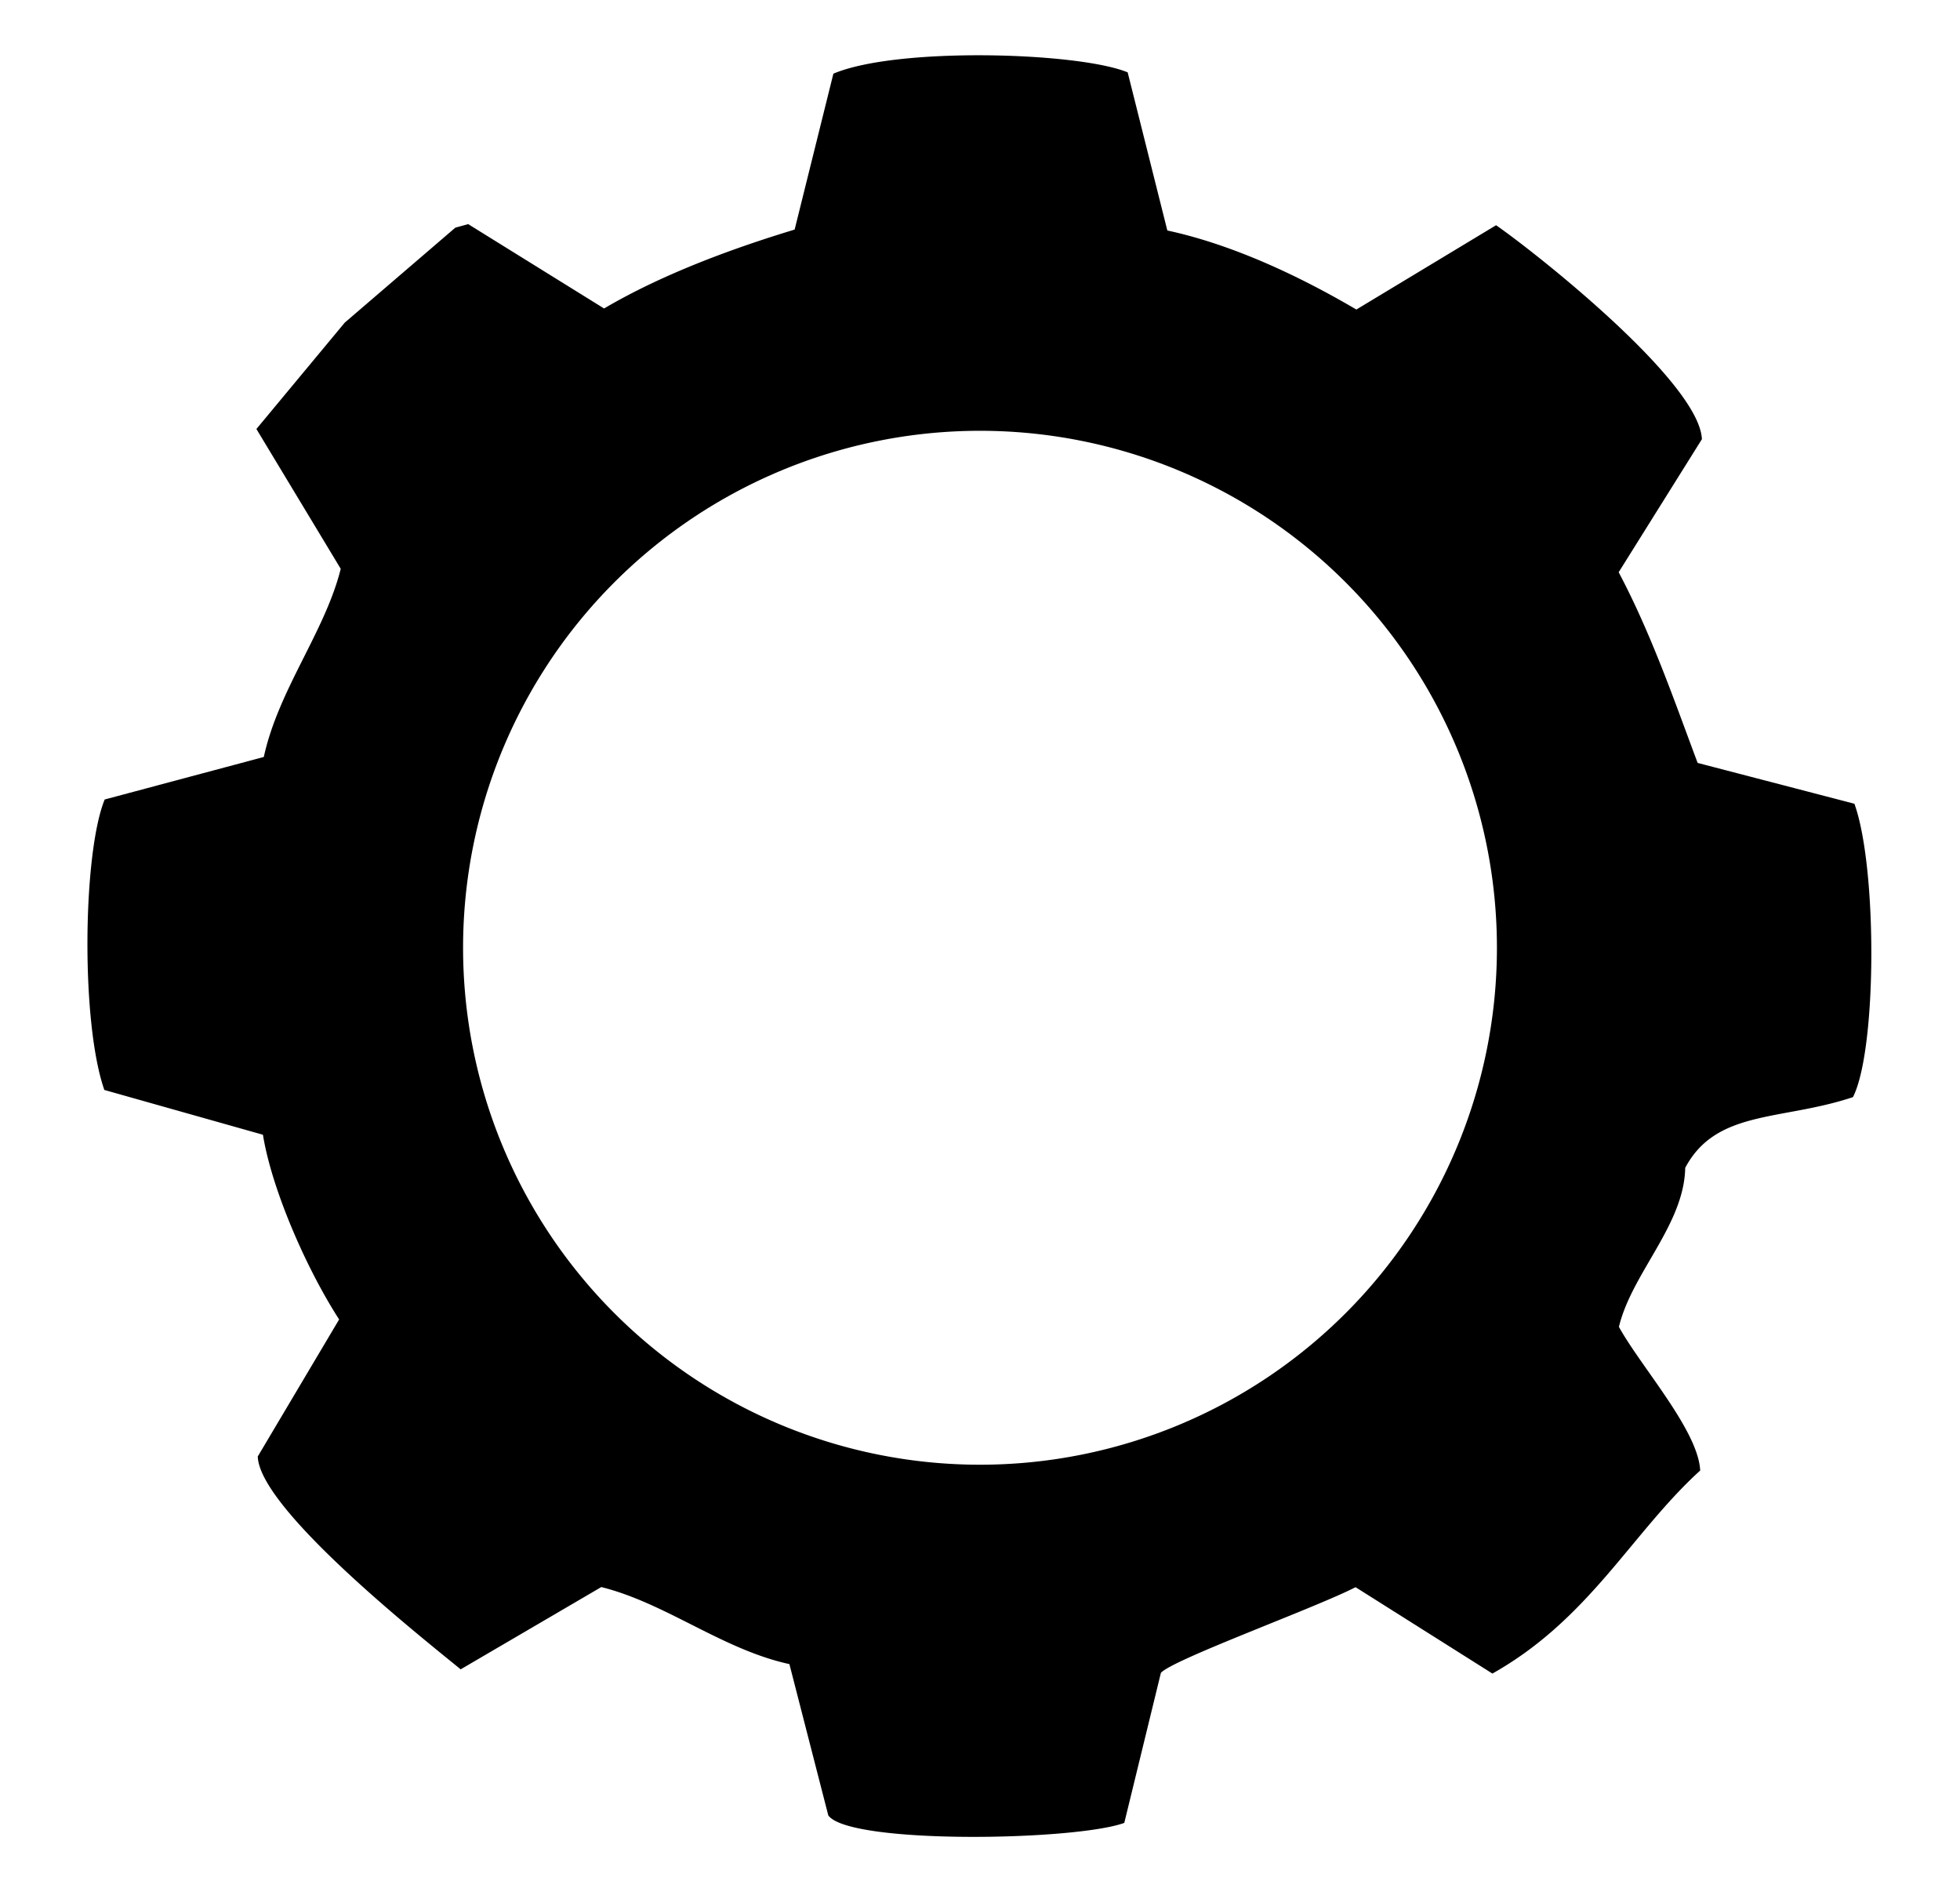 <svg xmlns="http://www.w3.org/2000/svg" width="546" height="526">
  <defs>
    <style>
      .cls-1 {
        fill-rule: evenodd;
        transform-origin: center center;
        animation: babyroundround 30s linear infinite;
      }

      @keyframes babyroundround {
        0%   { transform: rotate(0) ;}
        100% { transform: rotate(360deg);}
      }
    </style>
  </defs>
  <path id="GEAR_1" data-name="GEAR 1" class="cls-1" d="M126.84,63.419l3.58-.99,37.862,23.5c16.739-9.87,36.833-17.057,53.083-21.98q5.394-21.71,10.79-43.424c17.654-7.5,68.175-6.036,81.981-.374l11.05,44.053c18.034,3.882,36.649,12.608,52.659,22.017l38.916-23.481C427.155,69.9,473.4,106.3,474.1,122.343Q462.508,140.87,450.916,159.4c9.3,17.559,15.819,36.693,22,53.115l43.67,11.371c6.412,17.825,6.288,68.5-.4,81.718-19.864,6.644-38.09,3.4-46.734,19.7-0.288,15.894-14.91,29.377-18.466,44.3,6.124,11.119,22.088,28.823,22.641,40.013-19.016,17.259-30.771,41.311-57.885,56.557l-38.12-24.059c-11.092,5.721-50.884,20.122-54.228,23.86q-5.1,20.9-10.2,41.8c-13.95,5.033-76.72,6.018-82.457-2.1L219.905,463.54c-18.668-4.069-34.285-16.928-52.4-21.462L128.33,465c-9.505-7.825-56.079-44.431-56.523-59.3l22.664-38.163c-9.4-14.6-18.818-36.535-21.224-51.452L29.063,303.608c-6.583-18.843-5.989-66.015.1-80.907L73.49,210.856c4.081-18.776,17.046-34.862,21.428-52.412L71.428,119.5,96.037,89.867ZM273,120A144,144,0,1,1,129,264,144,144,0,0,1,273,120Z">
  </path>
</svg>

